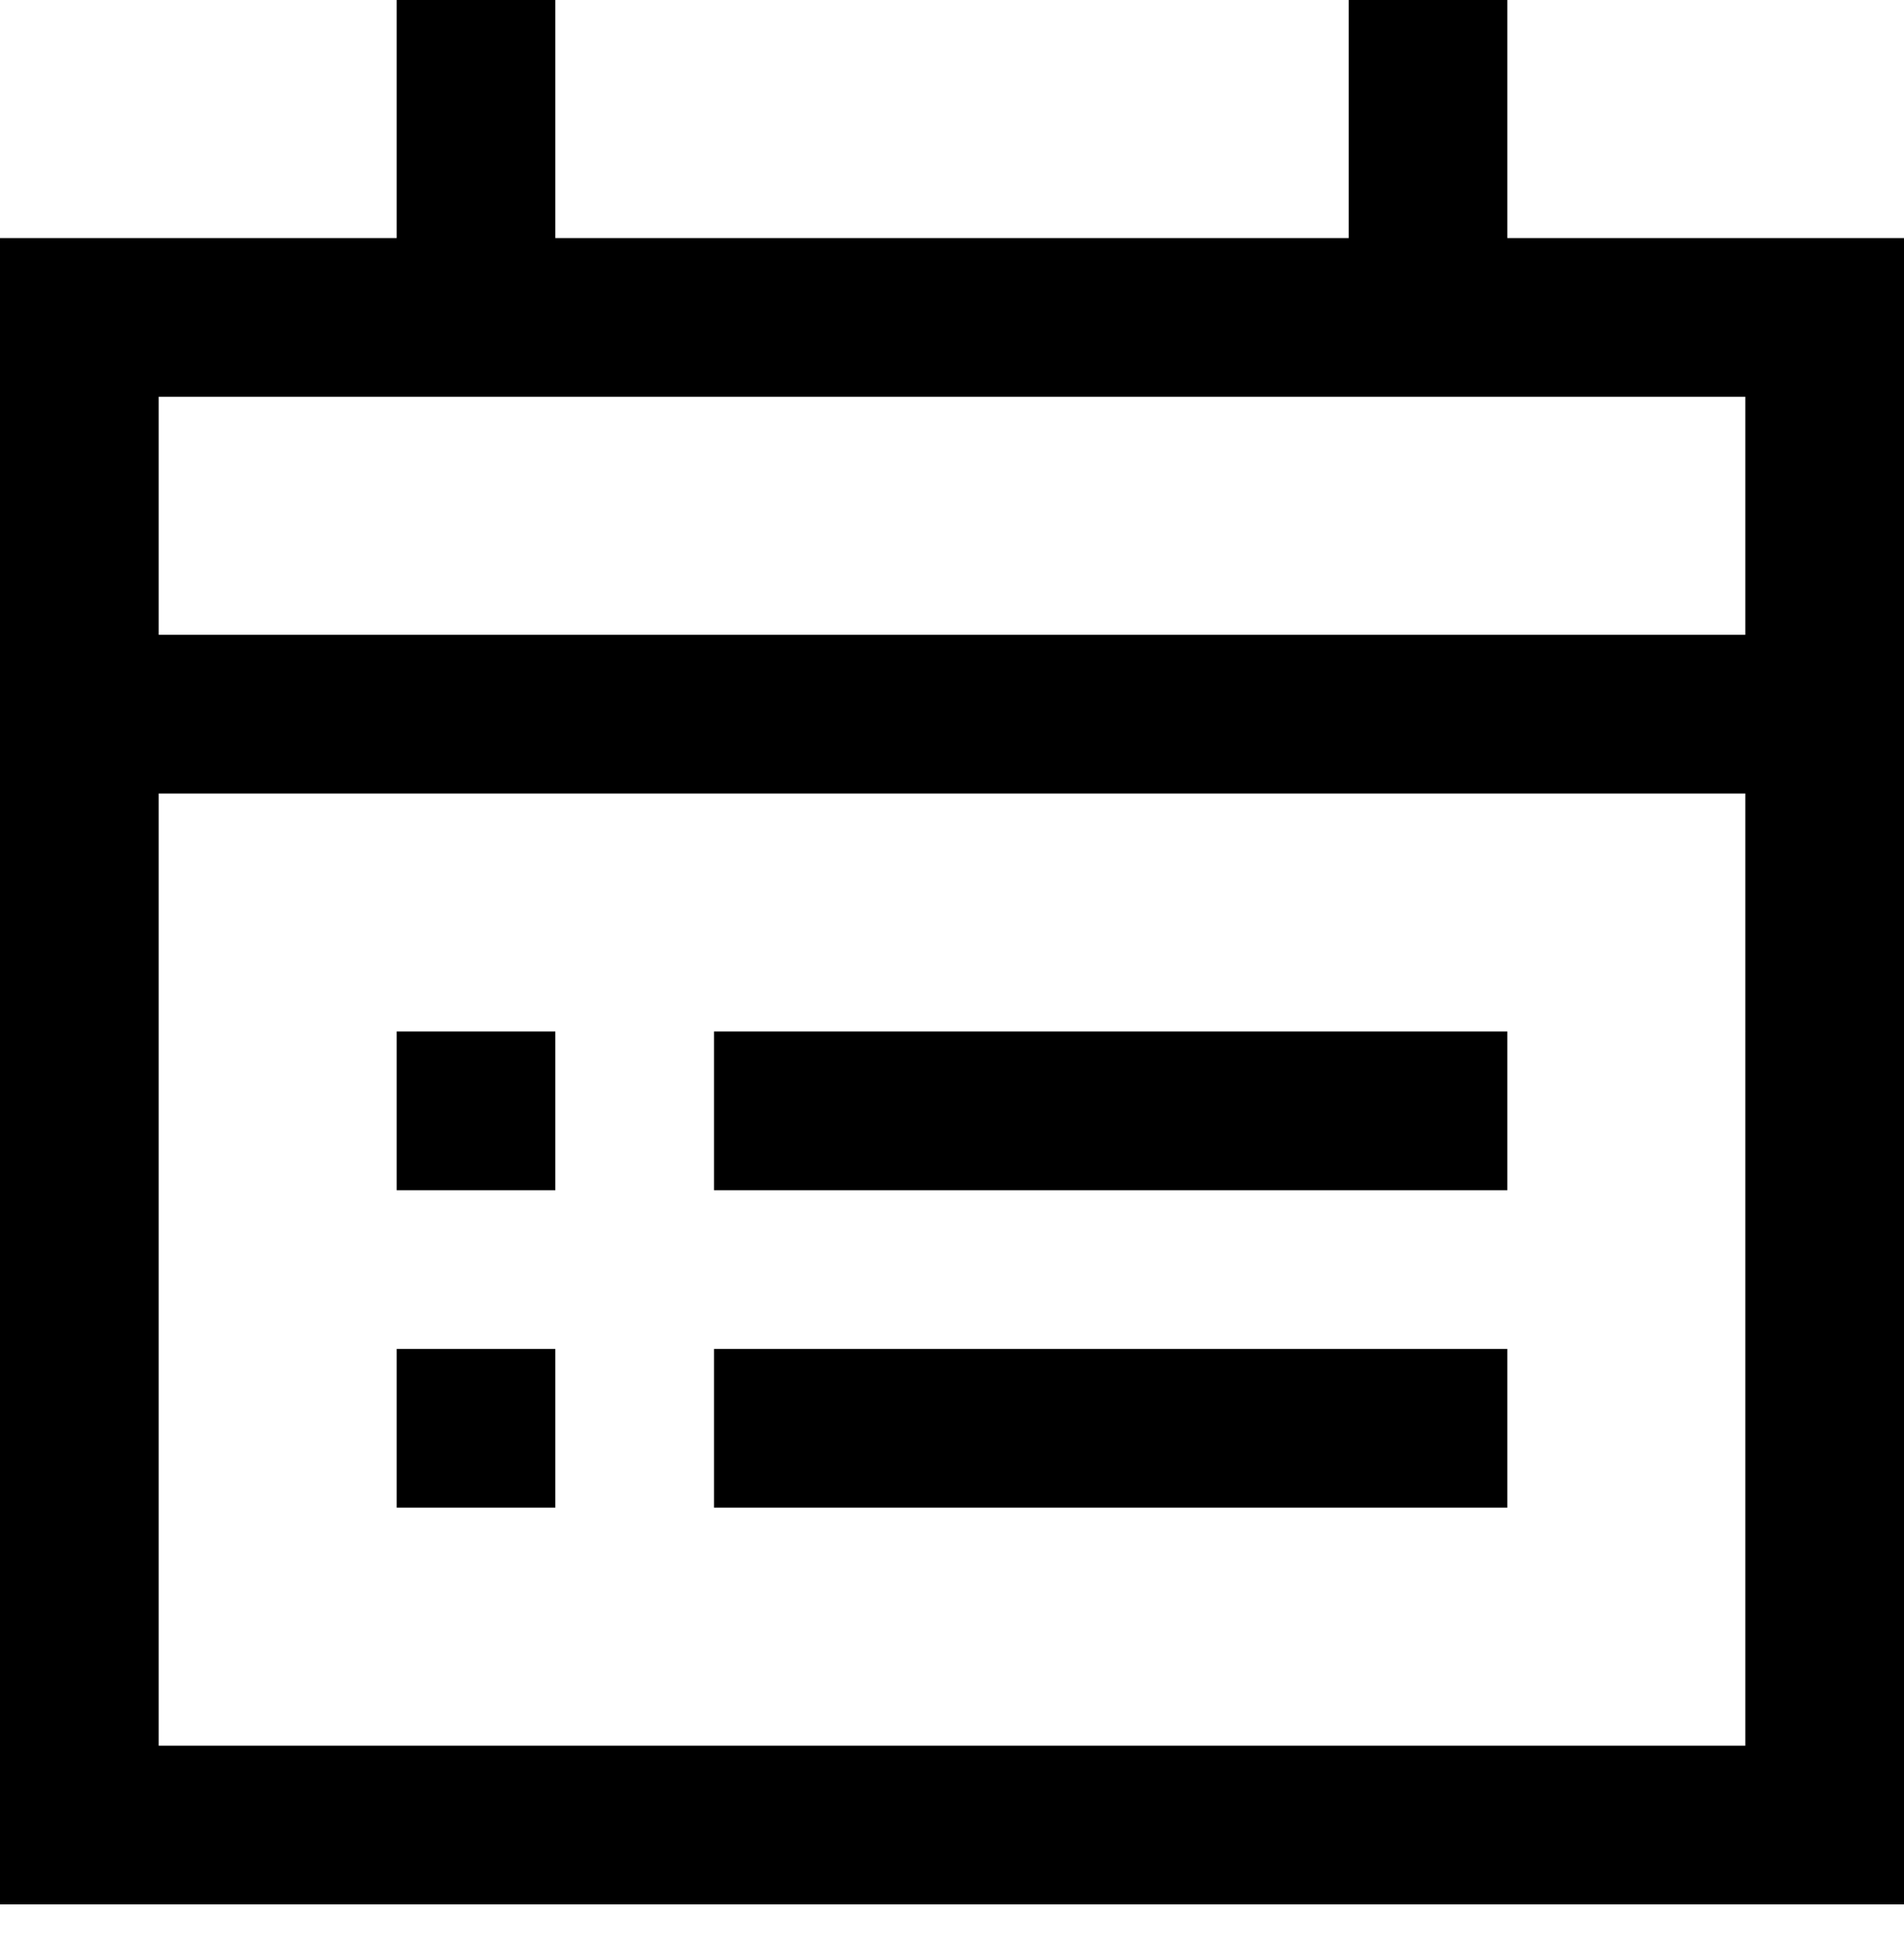 <?xml version="1.0" encoding="utf-8"?>
<!-- Generator: Adobe Illustrator 17.1.0, SVG Export Plug-In . SVG Version: 6.00 Build 0)  -->
<!DOCTYPE svg PUBLIC "-//W3C//DTD SVG 1.1//EN" "http://www.w3.org/Graphics/SVG/1.1/DTD/svg11.dtd">
<svg version="1.1"  xmlns="http://www.w3.org/2000/svg" xmlns:xlink="http://www.w3.org/1999/xlink" x="0px" y="0px"
	 viewBox="0 0 24 24.5" enable-background="new 0 0 24 24.5" xml:space="preserve">
<g >
	<rect  y="0.5" fill="none" width="24" height="24"/>
	<path fill="none" stroke="#000000" stroke-width="2" stroke-miterlimit="10" d="M23,23H1V4h22V23z M2,9h20 M6,4V0 M19,14H9 M7,14H5
		 M19,18H9 M7,18H5 M18,4V0"/>
</g>
</svg>

